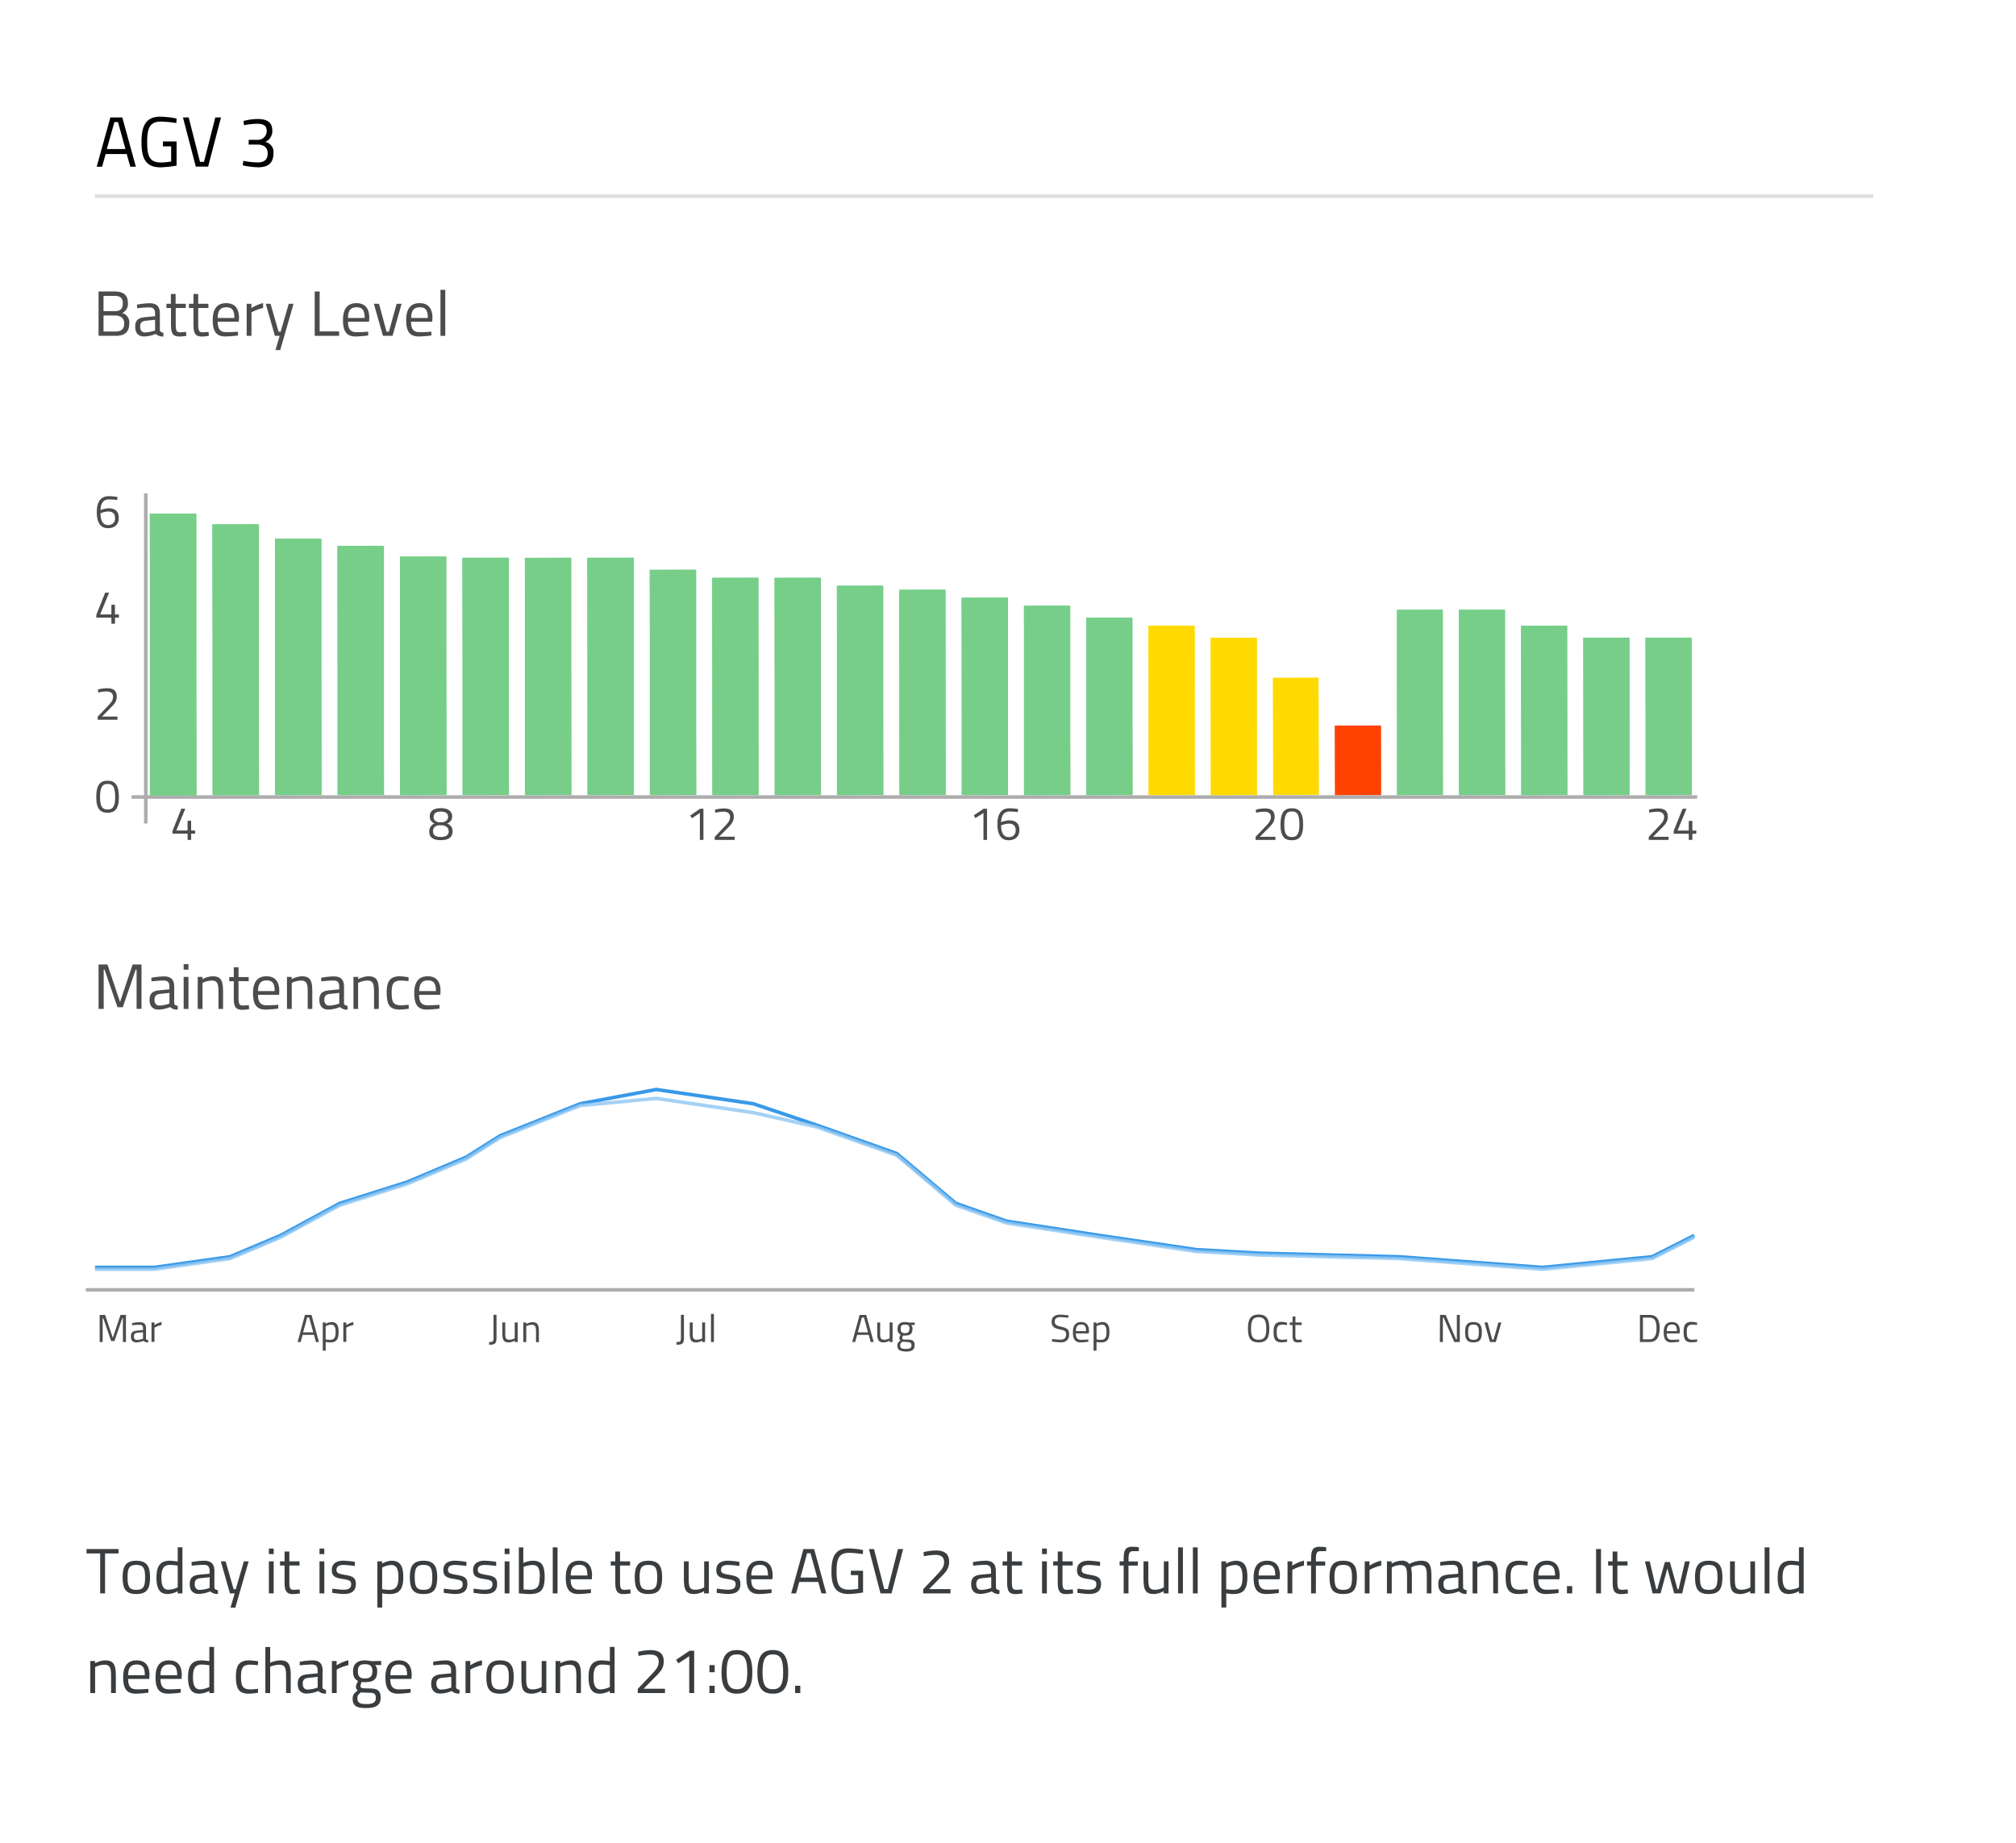 <svg xmlns="http://www.w3.org/2000/svg" xmlns:xlink="http://www.w3.org/1999/xlink" viewBox="0 0 566.31 517.94"><defs><clipPath id="clip-path"><rect x="77.24" y="151.35" width="13.08" height="72.04" fill="#76ce89"/></clipPath><clipPath id="clip-path-2"><rect x="94.79" y="153.36" width="13.08" height="70.03" fill="#76ce89"/></clipPath><clipPath id="clip-path-3"><rect x="112.35" y="156.37" width="13.07" height="67.02" fill="#76ce89"/></clipPath><clipPath id="clip-path-4"><rect x="129.9" y="156.7" width="13.07" height="66.68" fill="#76ce89"/></clipPath><clipPath id="clip-path-5"><rect x="147.45" y="156.72" width="13.06" height="66.67" fill="#76ce89"/></clipPath><clipPath id="clip-path-6"><rect x="164.99" y="156.7" width="13.06" height="66.68" fill="#76ce89"/></clipPath><clipPath id="clip-path-7"><rect x="182.52" y="160.08" width="13.06" height="63.3" fill="#76ce89"/></clipPath><clipPath id="clip-path-8"><rect x="200.06" y="162.33" width="13.04" height="61.06" fill="#76ce89"/></clipPath><clipPath id="clip-path-9"><rect x="217.58" y="162.33" width="13.04" height="61.06" fill="#76ce89"/></clipPath><clipPath id="clip-path-10"><rect x="235.1" y="164.56" width="13.04" height="58.82" fill="#76ce89"/></clipPath><clipPath id="clip-path-11"><rect x="252.61" y="165.7" width="13.04" height="57.69" fill="#76ce89"/></clipPath><clipPath id="clip-path-12"><rect x="270.13" y="167.93" width="13.03" height="55.45" fill="#76ce89"/></clipPath><clipPath id="clip-path-13"><rect x="287.64" y="170.19" width="13.02" height="53.2" fill="#76ce89"/></clipPath><clipPath id="clip-path-14"><rect x="305.13" y="173.55" width="13.01" height="49.84" fill="#76ce89"/></clipPath><clipPath id="clip-path-15"><rect x="322.62" y="175.79" width="13" height="47.59" fill="#ffda00"/></clipPath><clipPath id="clip-path-16"><rect x="340.1" y="179.17" width="12.99" height="44.22" fill="#ffda00"/></clipPath><clipPath id="clip-path-17"><rect x="357.56" y="190.39" width="12.95" height="33" fill="none"/></clipPath><clipPath id="clip-path-18"><rect x="409.8" y="171.31" width="13.01" height="52.07" fill="#76ce89"/></clipPath><clipPath id="clip-path-19"><rect x="427.28" y="175.8" width="13" height="47.58" fill="#76ce89"/></clipPath><clipPath id="clip-path-20"><rect x="444.76" y="179.16" width="13" height="44.23" fill="#76ce89"/></clipPath><clipPath id="clip-path-21"><rect x="462.23" y="179.16" width="13" height="44.23" fill="#76ce89"/></clipPath><clipPath id="clip-path-22"><rect x="374.99" y="203.86" width="12.95" height="19.53" fill="#ff4200"/></clipPath><clipPath id="clip-path-23"><rect x="392.41" y="171.31" width="12.91" height="52.07" fill="#76ce89"/></clipPath><clipPath id="clip-path-24"><rect x="59.67" y="147.32" width="13.09" height="76.11" fill="#76ce89"/></clipPath><clipPath id="clip-path-25"><rect x="42.09" y="144.31" width="13.1" height="79.18" fill="#76ce89"/></clipPath></defs><title>r_1_A_Screen</title><g id="Layer_2" data-name="Layer 2">

<g id="AGV3_Sel_Box"><rect width="566.31" height="517.94" fill="rgba(0,0,0,0)"/></g>

<g id="Layer_1-2" data-name="Layer 1"><path d="M28,369.46h1.53l2.16,6.43,2.16-6.43h1.53v7.61h-.85v-6.71h-.16l-2.21,6.43h-.94L29,370.36h-.16v6.71H28Z" fill="#4c4c4c"/><path d="M41,376.05c0,.32.28.44.63.48l0,.65a1.69,1.69,0,0,1-1.31-.44,5.62,5.62,0,0,1-2,.44c-1,0-1.55-.57-1.55-1.68s.55-1.52,1.68-1.63l1.73-.17v-.47c0-.77-.33-1-1-1s-2.08.14-2.08.14l0-.63a13.41,13.41,0,0,1,2.15-.24c1.25,0,1.78.57,1.78,1.77Zm-2.46-1.57c-.67.07-.93.39-.93,1s.27,1,.83,1a5.82,5.82,0,0,0,1.73-.34v-1.82Z" fill="#4c4c4c"/><path d="M42.57,371.57h.82v.75a6.14,6.14,0,0,1,2-.87v.84a7.78,7.78,0,0,0-2,.74v4h-.83Z" fill="#4c4c4c"/><path d="M85.66,369.46h1.85l2.09,7.61h-.84l-.55-2H85l-.55,2h-.84Zm-.52,4.89H88l-1.16-4.17H86.3Z" fill="#4c4c4c"/><path d="M90.66,371.57h.81v.4a3.74,3.74,0,0,1,1.65-.51c1.39,0,2,.85,2,2.79,0,2.16-.7,2.93-2.4,2.93a7.5,7.5,0,0,1-1.23-.12v2.45h-.82Zm.82,1.07v3.7a7.27,7.27,0,0,0,1.19.12c1.21,0,1.61-.62,1.61-2.21S93.8,372.2,93,372.2A3.59,3.59,0,0,0,91.48,372.64Z" fill="#4c4c4c"/><path d="M96.45,371.57h.82v.75a6.14,6.14,0,0,1,2-.87v.84a7.61,7.61,0,0,0-2,.74v4h-.83Z" fill="#4c4c4c"/><path d="M139.48,376c0,1.65-.64,1.83-2.09,1.83v-.76c1,0,1.24-.06,1.24-1.2v-6.44h.84Z" fill="#4c4c4c"/><path d="M145.42,371.57v5.5h-.83v-.38a3.7,3.7,0,0,1-1.62.49c-1.55,0-1.86-.72-1.86-2.74v-2.87h.82v2.86c0,1.52.13,2,1.16,2a3.35,3.35,0,0,0,1.5-.4v-4.47Z" fill="#4c4c4c"/><path d="M147,377.07v-5.5h.82V372a4.14,4.14,0,0,1,1.7-.5c1.52,0,1.86.75,1.86,2.71v2.9h-.81v-2.88c0-1.45-.17-2-1.19-2a3.82,3.82,0,0,0-1.55.4v4.47Z" fill="#4c4c4c"/><path d="M192.13,376c0,1.65-.64,1.83-2.09,1.83v-.76c1,0,1.24-.06,1.24-1.2v-6.44h.84Z" fill="#4c4c4c"/><path d="M198.07,371.57v5.5h-.83v-.38a3.71,3.71,0,0,1-1.63.49c-1.54,0-1.85-.72-1.85-2.74v-2.87h.82v2.86c0,1.52.13,2,1.16,2a3.35,3.35,0,0,0,1.5-.4v-4.47Z" fill="#4c4c4c"/><path d="M199.72,369.17h.82v7.9h-.82Z" fill="#4c4c4c"/><path d="M241.48,369.46h1.85l2.09,7.61h-.84l-.55-2h-3.26l-.55,2h-.83Zm-.52,4.89h2.88l-1.15-4.17h-.57Z" fill="#4c4c4c"/><path d="M250.73,371.57v5.5h-.83v-.38a3.7,3.7,0,0,1-1.62.49c-1.55,0-1.86-.72-1.86-2.74v-2.87h.82v2.86c0,1.52.13,2,1.16,2a3.35,3.35,0,0,0,1.5-.4v-4.47Z" fill="#4c4c4c"/><path d="M252.07,378c0-.63.3-.93.87-1.36a.89.89,0,0,1-.31-.76A3.56,3.56,0,0,1,253,375a1.6,1.6,0,0,1-.86-1.66c0-1.35.83-1.88,2.05-1.88a5.91,5.91,0,0,1,1.15.14l1.62,0v.7l-1,0a1.43,1.43,0,0,1,.36,1.1c0,1.43-.71,1.86-2.12,1.86a5.09,5.09,0,0,1-.54,0,3.22,3.22,0,0,0-.2.62c0,.44.09.51,1.33.51,1.57,0,2.13.31,2.13,1.62s-.89,1.75-2.45,1.75C252.7,379.66,252.07,379.27,252.07,378Zm1.43-1c-.46.34-.62.54-.62,1,0,.76.32,1,1.57,1s1.59-.29,1.59-1-.35-.92-1.35-.92C254.3,377,253.5,377,253.5,377Zm2-3.62c0-.87-.34-1.21-1.27-1.21s-1.23.34-1.23,1.21.37,1.2,1.23,1.2S255.46,374.21,255.46,373.34Z" fill="#4c4c4c"/><path d="M300.1,370.27s-1.53-.19-2.17-.19c-1.08,0-1.65.39-1.65,1.25s.53,1.15,1.86,1.45c1.52.34,2.19.71,2.19,2.05,0,1.68-.92,2.34-2.43,2.34a20.26,20.26,0,0,1-2.41-.24l.09-.71s1.49.2,2.27.2c1.08,0,1.63-.47,1.63-1.53,0-.86-.45-1.1-1.69-1.34-1.57-.34-2.37-.72-2.37-2.17s1-2,2.46-2a19,19,0,0,1,2.3.22Z" fill="#4c4c4c"/><path d="M305.71,376.36l0,.64a18.65,18.65,0,0,1-2.14.18c-1.64,0-2.18-1-2.18-2.83,0-2.09.9-2.89,2.3-2.89s2.21.77,2.21,2.57l-.05.63h-3.63c0,1.18.37,1.79,1.44,1.79C304.51,376.45,305.71,376.36,305.71,376.36Zm-.62-2.36c0-1.36-.41-1.85-1.38-1.85s-1.47.52-1.48,1.85Z" fill="#4c4c4c"/><path d="M307.2,371.57H308v.4a3.69,3.69,0,0,1,1.65-.51c1.39,0,2,.85,2,2.79,0,2.16-.7,2.93-2.4,2.93a7.37,7.37,0,0,1-1.23-.12v2.45h-.83Zm.83,1.07v3.7a7.14,7.14,0,0,0,1.19.12c1.21,0,1.6-.62,1.6-2.21s-.47-2.05-1.27-2.05A3.59,3.59,0,0,0,308,372.64Z" fill="#4c4c4c"/><path d="M350.56,373.3c0-2.51.65-3.95,3-3.95s3,1.42,3,3.95-.65,3.88-3,3.88S350.56,375.85,350.56,373.3Zm5.14,0c0-2.06-.4-3.2-2.14-3.2s-2.13,1.13-2.13,3.2.37,3.13,2.13,3.13S355.7,375.44,355.7,373.3Z" fill="#4c4c4c"/><path d="M361.54,371.63l0,.66s-.88-.09-1.29-.09c-1.27,0-1.61.55-1.61,2,0,1.63.25,2.22,1.62,2.22.42,0,1.3-.1,1.3-.1l0,.69a14.87,14.87,0,0,1-1.53.15c-1.75,0-2.27-.8-2.27-3,0-2,.65-2.76,2.29-2.76A12.4,12.4,0,0,1,361.54,371.63Z" fill="#4c4c4c"/><path d="M363.88,372.29v2.62c0,1.2.08,1.54.79,1.54.31,0,1-.06,1-.06l.06.68a9.78,9.78,0,0,1-1.13.12c-1.13,0-1.51-.43-1.51-2v-2.89h-.78v-.72h.78v-1.68h.81v1.68h1.75v.72Z" fill="#4c4c4c"/><path d="M404.51,369.46h1.58l2.92,6.86h.23v-6.86h.83v7.61h-1.55l-3-6.86h-.21v6.86h-.84Z" fill="#4c4c4c"/><path d="M416.27,374.25c0,2-.5,2.93-2.36,2.93s-2.35-.92-2.35-2.93.61-2.79,2.35-2.79S416.27,372.36,416.27,374.25Zm-.85,0c0-1.53-.33-2.08-1.51-2.08s-1.5.55-1.5,2.08.2,2.21,1.5,2.21S415.42,375.82,415.42,374.25Z" fill="#4c4c4c"/><path d="M417.87,371.57l1.29,4.79h.41l1.33-4.79h.84l-1.55,5.5h-1.65l-1.55-5.5Z" fill="#4c4c4c"/><path d="M460.67,377.07v-7.61h2.71c2.21,0,2.82,1.54,2.82,3.69s-.57,3.92-2.82,3.92Zm2.71-6.86h-1.87v6.11h1.87c1.59,0,1.95-1.52,1.95-3.17S465,370.21,463.38,370.21Z" fill="#4c4c4c"/><path d="M471.68,376.36l0,.64a18.93,18.93,0,0,1-2.15.18c-1.64,0-2.18-1-2.18-2.83,0-2.09.91-2.89,2.3-2.89s2.22.77,2.22,2.57l-.05.63h-3.63c0,1.18.36,1.79,1.44,1.79C470.48,376.45,471.68,376.36,471.68,376.36Zm-.62-2.36c0-1.36-.42-1.85-1.39-1.85s-1.46.52-1.47,1.85Z" fill="#4c4c4c"/><path d="M476.73,371.63l0,.66s-.88-.09-1.3-.09c-1.26,0-1.6.55-1.6,2,0,1.63.25,2.22,1.62,2.22.41,0,1.29-.1,1.29-.1l0,.69a15.21,15.21,0,0,1-1.53.15c-1.75,0-2.27-.8-2.27-3,0-2,.65-2.76,2.29-2.76A12.4,12.4,0,0,1,476.73,371.63Z" fill="#4c4c4c"/><line x1="475.94" y1="362.41" x2="24.11" y2="362.41" fill="none" stroke="#adadad" stroke-miterlimit="10"/><path d="M31,33h3.36l3.8,13.84H36.6l-1-3.56H29.68l-1,3.56H27.16ZM30,41.88h5.24l-2.1-7.58h-1Z"/><path d="M45.78,39.74H49.6v6.8a33.71,33.71,0,0,1-4.5.48c-4.24,0-5.36-2.6-5.36-7.08s1.16-7.16,5.32-7.16a25.77,25.77,0,0,1,4.54.52l-.06,1.28a31.73,31.73,0,0,0-4.3-.42c-3.2,0-3.9,1.86-3.9,5.78s.68,5.72,3.88,5.72a18.56,18.56,0,0,0,2.86-.28V41.12h-2.3Z"/><path d="M62.08,33,58.46,46.82H55L51.4,33H53l3.18,12.48H57.3L60.48,33Z"/><path d="M68.4,34a15.43,15.43,0,0,1,3.88-.56c3.12,0,4.22,1.1,4.22,3.44a3.3,3.3,0,0,1-2,3A2.87,2.87,0,0,1,76.82,43c0,2.66-1.3,4-4.28,4a21.78,21.78,0,0,1-4.34-.54l.14-1.26a23.88,23.88,0,0,0,4,.44c2,0,2.86-.86,2.86-2.56S74,40.68,72.52,40.62H69.86V39.3h2.66a2.48,2.48,0,0,0,2.4-2.4c0-1.5-.74-2.12-2.7-2.12a20.15,20.15,0,0,0-3.68.4Z"/><path d="M24.31,435.24h9v1.24h-3.8V447.7H28.14V436.48H24.31Z" fill="#3a3d3f"/><path d="M42.15,443.09c0,3.28-.81,4.79-3.86,4.79s-3.85-1.51-3.85-4.79c0-3.1,1-4.57,3.85-4.57S42.15,440,42.15,443.09Zm-1.39,0c0-2.5-.54-3.4-2.47-3.4s-2.46.9-2.46,3.4.34,3.62,2.46,3.62S40.76,445.65,40.76,443.09Z" fill="#3a3d3f"/><path d="M51.25,447.7H49.92v-.61a6.42,6.42,0,0,1-2.73.79c-1.77,0-3.24-.72-3.24-4.61,0-3.17,1-4.75,3.76-4.75a15.79,15.79,0,0,1,2.21.23v-4h1.33ZM49.92,446V439.9a16.07,16.07,0,0,0-2.14-.21c-1.89,0-2.45,1.24-2.45,3.58,0,2.92,1,3.4,2,3.4A6.54,6.54,0,0,0,49.92,446Z" fill="#3a3d3f"/><path d="M60.22,446c0,.52.47.72,1,.79l0,1.06a2.74,2.74,0,0,1-2.14-.72,9.2,9.2,0,0,1-3.24.72c-1.64,0-2.54-.94-2.54-2.75s.9-2.49,2.75-2.67l2.83-.27v-.77c0-1.27-.54-1.71-1.62-1.71-1.26,0-3.41.23-3.41.23l-.05-1a22.13,22.13,0,0,1,3.53-.39c2,0,2.9.93,2.9,2.9Zm-4-2.56c-1.09.11-1.53.63-1.53,1.62s.45,1.66,1.37,1.66a9.57,9.57,0,0,0,2.83-.56v-3Z" fill="#3a3d3f"/><path d="M63.38,438.7l2.25,7.83h.6l2.27-7.83h1.35l-3.75,13H64.75l1.17-4H64.59l-2.56-9Z" fill="#3a3d3f"/><path d="M75.53,435.1h1.35v1.56H75.53Zm0,3.6h1.35v9H75.53Z" fill="#3a3d3f"/><path d="M81.28,439.87v4.3c0,2,.12,2.52,1.29,2.52.51,0,1.6-.11,1.6-.11l.09,1.12a15.44,15.44,0,0,1-1.83.2c-1.86,0-2.49-.7-2.49-3.3v-4.73H78.66V438.7h1.28v-2.76h1.34v2.76h2.86v1.17Z" fill="#3a3d3f"/><path d="M89.75,435.1H91.1v1.56H89.75Zm0,3.6H91.1v9H89.75Z" fill="#3a3d3f"/><path d="M99.67,440a29.33,29.33,0,0,0-3.15-.29c-1.11,0-2,.31-2,1.37,0,.85.43,1.08,2.34,1.41,2.25.37,3.1.82,3.1,2.57,0,2.11-1.34,2.81-3.5,2.81a25.4,25.4,0,0,1-3.16-.34l.07-1.17s2,.3,3,.3c1.48,0,2.27-.32,2.27-1.54,0-.94-.47-1.18-2.43-1.48s-3-.7-3-2.5c0-2,1.6-2.63,3.24-2.63a23.19,23.19,0,0,1,3.26.34Z" fill="#3a3d3f"/><path d="M106,438.7h1.33v.64a6.17,6.17,0,0,1,2.7-.82c2.27,0,3.26,1.38,3.26,4.57,0,3.53-1.15,4.79-3.93,4.79a11,11,0,0,1-2-.2v4H106Zm1.35,1.74v6.07a12.78,12.78,0,0,0,1.94.2c2,0,2.63-1,2.63-3.62s-.77-3.37-2.09-3.37A5.86,5.86,0,0,0,107.38,440.44Z" fill="#3a3d3f"/><path d="M122.82,443.09c0,3.28-.81,4.79-3.85,4.79s-3.85-1.51-3.85-4.79c0-3.1,1-4.57,3.85-4.57S122.82,440,122.82,443.09Zm-1.38,0c0-2.5-.54-3.4-2.47-3.4s-2.47.9-2.47,3.4.34,3.62,2.47,3.62S121.44,445.65,121.44,443.09Z" fill="#3a3d3f"/><path d="M131,440a29.33,29.33,0,0,0-3.15-.29c-1.11,0-2,.31-2,1.37,0,.85.43,1.08,2.34,1.41,2.25.37,3.1.82,3.1,2.57,0,2.11-1.33,2.81-3.49,2.81a25.4,25.4,0,0,1-3.17-.34l.07-1.17s2,.3,3,.3c1.48,0,2.27-.32,2.27-1.54,0-.94-.47-1.18-2.43-1.48s-3-.7-3-2.5c0-2,1.6-2.63,3.24-2.63a23.19,23.19,0,0,1,3.26.34Z" fill="#3a3d3f"/><path d="M139.36,440a29,29,0,0,0-3.15-.29c-1.11,0-2,.31-2,1.37,0,.85.43,1.08,2.34,1.41,2.25.37,3.1.82,3.1,2.57,0,2.11-1.33,2.81-3.49,2.81a25.4,25.4,0,0,1-3.17-.34l.07-1.17s2.05.3,3,.3c1.48,0,2.27-.32,2.27-1.54,0-.94-.47-1.18-2.43-1.48s-3-.7-3-2.5c0-2,1.6-2.63,3.24-2.63a23.19,23.19,0,0,1,3.26.34Z" fill="#3a3d3f"/><path d="M141.76,435.1h1.35v1.56h-1.35Zm0,3.6h1.35v9h-1.35Z" fill="#3a3d3f"/><path d="M153,443.05c0,3.59-1,4.83-4.25,4.83-1.08,0-3-.2-3-.2V434.77H147v4.38a7.44,7.44,0,0,1,2.65-.63C152.13,438.52,153,439.81,153,443.05Zm-1.36,0c0-2.32-.47-3.33-2.06-3.33a7.45,7.45,0,0,0-2.5.53v6.33s1.17.09,1.66.09C151.15,446.67,151.59,445.57,151.59,443.05Z" fill="#3a3d3f"/><path d="M155.27,434.77h1.35V447.7h-1.35Z" fill="#3a3d3f"/><path d="M166,446.53l0,1.06a31.12,31.12,0,0,1-3.51.29c-2.68,0-3.56-1.57-3.56-4.63,0-3.42,1.47-4.73,3.76-4.73s3.62,1.26,3.62,4.21l-.07,1H160.3c0,1.92.59,2.93,2.35,2.93C164,446.69,166,446.53,166,446.53Zm-1-3.85c0-2.24-.68-3-2.27-3s-2.39.85-2.41,3Z" fill="#3a3d3f"/><path d="M174.17,439.87v4.3c0,2,.13,2.52,1.3,2.52.5,0,1.6-.11,1.6-.11l.09,1.12a15.44,15.44,0,0,1-1.83.2c-1.86,0-2.49-.7-2.49-3.3v-4.73h-1.28V438.7h1.28v-2.76h1.33v2.76H177v1.17Z" fill="#3a3d3f"/><path d="M186,443.09c0,3.28-.81,4.79-3.85,4.79s-3.85-1.51-3.85-4.79c0-3.1,1-4.57,3.85-4.57S186,440,186,443.09Zm-1.38,0c0-2.5-.54-3.4-2.47-3.4s-2.47.9-2.47,3.4.34,3.62,2.47,3.62S184.62,445.65,184.62,443.09Z" fill="#3a3d3f"/><path d="M199.12,438.7v9h-1.35v-.63a6.07,6.07,0,0,1-2.66.81c-2.52,0-3-1.17-3-4.48v-4.7h1.35v4.68c0,2.48.21,3.29,1.89,3.29a5.46,5.46,0,0,0,2.46-.66V438.7Z" fill="#3a3d3f"/><path d="M207.69,440a29.33,29.33,0,0,0-3.15-.29c-1.12,0-2,.31-2,1.37,0,.85.43,1.08,2.34,1.41,2.25.37,3.1.82,3.1,2.57,0,2.11-1.34,2.81-3.5,2.81a25.65,25.65,0,0,1-3.17-.34l.07-1.17s2.06.3,3,.3c1.47,0,2.26-.32,2.26-1.54,0-.94-.46-1.18-2.43-1.48s-3-.7-3-2.5c0-2,1.6-2.63,3.24-2.63a23.19,23.19,0,0,1,3.26.34Z" fill="#3a3d3f"/><path d="M216.73,446.53l0,1.06a31.12,31.12,0,0,1-3.51.29c-2.68,0-3.56-1.57-3.56-4.63,0-3.42,1.47-4.73,3.76-4.73s3.62,1.26,3.62,4.21l-.07,1h-5.94c0,1.92.59,2.93,2.35,2.93C214.76,446.69,216.73,446.53,216.73,446.53Zm-1-3.85c0-2.24-.68-3-2.27-3s-2.39.85-2.41,3Z" fill="#3a3d3f"/><path d="M225.69,435.24h3l3.43,12.46h-1.37l-.9-3.21h-5.33l-.9,3.21h-1.37Zm-.85,8h4.72l-1.89-6.82h-.94Z" fill="#3a3d3f"/><path d="M239,441.33h3.44v6.12a31,31,0,0,1-4.05.43c-3.82,0-4.83-2.34-4.83-6.37s1-6.45,4.79-6.45a23.17,23.17,0,0,1,4.09.47l-.06,1.15a28.37,28.37,0,0,0-3.87-.38c-2.88,0-3.51,1.68-3.51,5.21s.61,5.14,3.49,5.14a16.86,16.86,0,0,0,2.58-.25v-3.83H239Z" fill="#3a3d3f"/><path d="M253.7,435.24l-3.26,12.46h-3.1l-3.26-12.46h1.44l2.87,11.23h1l2.86-11.23Z" fill="#3a3d3f"/><path d="M259.33,447.7v-1.17l3.48-3.66c1.47-1.53,2.39-2.5,2.39-3.9,0-1.59-.88-2.09-2.59-2.09a17.47,17.47,0,0,0-3.08.39l-.11-1.15a14.58,14.58,0,0,1,3.44-.48c2.5,0,3.76.95,3.76,3.18,0,1.79-.81,2.83-2.48,4.45L261,446.49h6v1.21Z" fill="#3a3d3f"/><path d="M279.78,446c0,.52.47.72,1,.79l-.05,1.06a2.75,2.75,0,0,1-2.14-.72,9.2,9.2,0,0,1-3.24.72c-1.64,0-2.54-.94-2.54-2.75s.9-2.49,2.75-2.67l2.83-.27v-.77c0-1.27-.54-1.71-1.62-1.71-1.26,0-3.4.23-3.4.23l-.06-1a22.13,22.13,0,0,1,3.53-.39c2,0,2.9.93,2.9,2.9Zm-4-2.56c-1.09.11-1.53.63-1.53,1.62s.45,1.66,1.37,1.66a9.48,9.48,0,0,0,2.83-.56v-3Z" fill="#3a3d3f"/><path d="M284.24,439.87v4.3c0,2,.13,2.52,1.3,2.52.5,0,1.6-.11,1.6-.11l.09,1.12a15.43,15.43,0,0,1-1.84.2c-1.85,0-2.48-.7-2.48-3.3v-4.73h-1.28V438.7h1.28v-2.76h1.33v2.76h2.87v1.17Z" fill="#3a3d3f"/><path d="M292.72,435.1h1.35v1.56h-1.35Zm0,3.6h1.35v9h-1.35Z" fill="#3a3d3f"/><path d="M298.46,439.87v4.3c0,2,.13,2.52,1.3,2.52.5,0,1.6-.11,1.6-.11l.09,1.12a15.44,15.44,0,0,1-1.83.2c-1.86,0-2.49-.7-2.49-3.3v-4.73h-1.28V438.7h1.28v-2.76h1.33v2.76h2.87v1.17Z" fill="#3a3d3f"/><path d="M309,440a29.33,29.33,0,0,0-3.15-.29c-1.12,0-2,.31-2,1.37,0,.85.44,1.08,2.35,1.41,2.25.37,3.09.82,3.09,2.57,0,2.11-1.33,2.81-3.49,2.81a25.65,25.65,0,0,1-3.17-.34l.07-1.17s2.05.3,3,.3c1.48,0,2.27-.32,2.27-1.54,0-.94-.47-1.18-2.43-1.48s-3-.7-3-2.5c0-2,1.61-2.63,3.25-2.63a23,23,0,0,1,3.25.34Z" fill="#3a3d3f"/><path d="M317,447.7h-1.35v-7.83h-1.14V438.7h1.14v-.81c0-2.6.67-3.3,2.43-3.3.61,0,1.82.13,1.82.13l0,1.11s-1,0-1.55,0c-1,0-1.33.43-1.33,2.1v.8h2.61v1.17H317Z" fill="#3a3d3f"/><path d="M328.24,438.7v9h-1.35v-.63a6.08,6.08,0,0,1-2.67.81c-2.52,0-3-1.17-3-4.48v-4.7h1.35v4.68c0,2.48.21,3.29,1.89,3.29a5.53,5.53,0,0,0,2.47-.66V438.7Z" fill="#3a3d3f"/><path d="M330.93,434.77h1.36V447.7h-1.36Z" fill="#3a3d3f"/><path d="M335.09,434.77h1.35V447.7h-1.35Z" fill="#3a3d3f"/><path d="M343.1,438.7h1.34v.64a6.12,6.12,0,0,1,2.7-.82c2.27,0,3.26,1.38,3.26,4.57,0,3.53-1.16,4.79-3.93,4.79a11,11,0,0,1-2-.2v4H343.1Zm1.35,1.74v6.07a13,13,0,0,0,1.95.2c2,0,2.63-1,2.63-3.62s-.78-3.37-2.09-3.37A5.87,5.87,0,0,0,344.45,440.44Z" fill="#3a3d3f"/><path d="M359.23,446.53l0,1.06a31.12,31.12,0,0,1-3.51.29c-2.68,0-3.57-1.57-3.57-4.63,0-3.42,1.48-4.73,3.77-4.73s3.62,1.26,3.62,4.21l-.08,1h-5.94c0,1.92.6,2.93,2.36,2.93C357.27,446.69,359.23,446.53,359.23,446.53Zm-1-3.85c0-2.24-.68-3-2.26-3s-2.4.85-2.42,3Z" fill="#3a3d3f"/><path d="M361.68,438.7H363v1.22a10.17,10.17,0,0,1,3.3-1.42v1.37a13,13,0,0,0-3.28,1.22v6.61h-1.35Z" fill="#3a3d3f"/><path d="M369.64,447.7h-1.35v-7.83h-1.14V438.7h1.14v-.81c0-2.6.66-3.3,2.43-3.3.61,0,1.81.13,1.81.13v1.11s-1,0-1.55,0c-1,0-1.33.43-1.33,2.1v.8h2.61v1.17h-2.61Z" fill="#3a3d3f"/><path d="M381.17,443.09c0,3.28-.81,4.79-3.85,4.79s-3.85-1.51-3.85-4.79c0-3.1,1-4.57,3.85-4.57S381.17,440,381.17,443.09Zm-1.38,0c0-2.5-.54-3.4-2.47-3.4s-2.46.9-2.46,3.4.34,3.62,2.46,3.62S379.79,445.65,379.79,443.09Z" fill="#3a3d3f"/><path d="M383.37,438.7h1.33v1.22a10.17,10.17,0,0,1,3.3-1.42v1.37a13,13,0,0,0-3.28,1.22v6.61h-1.35Z" fill="#3a3d3f"/><path d="M389.6,447.7v-9h1.33v.63a6,6,0,0,1,2.63-.81,2.56,2.56,0,0,1,2.34.91,7.52,7.52,0,0,1,3.2-.91c2.45,0,3,1.17,3,4.43v4.75H400.8V443c0-2.37-.27-3.26-1.89-3.26a5.89,5.89,0,0,0-2.54.67,10.34,10.34,0,0,1,.23,2.63v4.68h-1.35v-4.65c0-2.48-.25-3.33-1.89-3.33a5.34,5.34,0,0,0-2.41.67v7.31Z" fill="#3a3d3f"/><path d="M411,446c0,.52.47.72,1,.79l-.05,1.06a2.75,2.75,0,0,1-2.14-.72,9.2,9.2,0,0,1-3.24.72c-1.64,0-2.54-.94-2.54-2.75s.9-2.49,2.75-2.67l2.83-.27v-.77c0-1.27-.54-1.71-1.62-1.71-1.26,0-3.4.23-3.4.23l-.06-1a22.13,22.13,0,0,1,3.53-.39c2,0,2.9.93,2.9,2.9Zm-4-2.56c-1.09.11-1.53.63-1.53,1.62s.45,1.66,1.37,1.66a9.48,9.48,0,0,0,2.83-.56v-3Z" fill="#3a3d3f"/><path d="M413.66,447.7v-9H415v.63a6.86,6.86,0,0,1,2.8-.81c2.48,0,3,1.22,3,4.43v4.75h-1.34V443c0-2.37-.26-3.26-1.94-3.26a6.12,6.12,0,0,0-2.54.67v7.31Z" fill="#3a3d3f"/><path d="M429.14,438.79l-.05,1.09s-1.44-.16-2.13-.16c-2.07,0-2.62.9-2.62,3.32,0,2.66.41,3.63,2.64,3.63.69,0,2.13-.16,2.13-.16l.05,1.12a24,24,0,0,1-2.5.25c-2.86,0-3.71-1.32-3.71-4.84,0-3.26,1.06-4.52,3.74-4.52A20.89,20.89,0,0,1,429.14,438.79Z" fill="#3a3d3f"/><path d="M437.82,446.53l0,1.06a31.4,31.4,0,0,1-3.52.29c-2.68,0-3.56-1.57-3.56-4.63,0-3.42,1.48-4.73,3.76-4.73s3.62,1.26,3.62,4.21l-.07,1h-5.94c0,1.92.59,2.93,2.36,2.93C435.86,446.69,437.82,446.53,437.82,446.53Zm-1-3.85c0-2.24-.68-3-2.27-3s-2.39.85-2.41,3Z" fill="#3a3d3f"/><path d="M440.17,445.65h1.48v2.05h-1.48Z" fill="#3a3d3f"/><path d="M448.35,435.24h1.38V447.7h-1.38Z" fill="#3a3d3f"/><path d="M454.34,439.87v4.3c0,2,.13,2.52,1.3,2.52.5,0,1.6-.11,1.6-.11l.09,1.12a15.71,15.71,0,0,1-1.84.2c-1.85,0-2.48-.7-2.48-3.3v-4.73h-1.28V438.7H453v-2.76h1.33v2.76h2.86v1.17Z" fill="#3a3d3f"/><path d="M463.43,438.7l1.82,7.83h.29l2.14-7.65h1.4l2.15,7.65h.3l1.8-7.83h1.35l-2.14,9h-2.25l-1.91-7-1.91,7h-2.25l-2.14-9Z" fill="#3a3d3f"/><path d="M483.84,443.09c0,3.28-.81,4.79-3.85,4.79s-3.85-1.51-3.85-4.79c0-3.1,1-4.57,3.85-4.57S483.84,440,483.84,443.09Zm-1.38,0c0-2.5-.54-3.4-2.47-3.4s-2.46.9-2.46,3.4.34,3.62,2.46,3.62S482.46,445.65,482.46,443.09Z" fill="#3a3d3f"/><path d="M493,438.7v9h-1.35v-.63a6.08,6.08,0,0,1-2.67.81c-2.52,0-3-1.17-3-4.48v-4.7h1.35v4.68c0,2.48.21,3.29,1.89,3.29a5.53,5.53,0,0,0,2.47-.66V438.7Z" fill="#3a3d3f"/><path d="M495.7,434.77h1.35V447.7H495.7Z" fill="#3a3d3f"/><path d="M506.67,447.7h-1.33v-.61a6.49,6.49,0,0,1-2.74.79c-1.77,0-3.24-.72-3.24-4.61,0-3.17,1-4.75,3.76-4.75a15.79,15.79,0,0,1,2.22.23v-4h1.33ZM505.34,446V439.9a16.26,16.26,0,0,0-2.15-.21c-1.89,0-2.45,1.24-2.45,3.58,0,2.92,1,3.4,2,3.4A6.62,6.62,0,0,0,505.34,446Z" fill="#3a3d3f"/><path d="M25.37,475.7v-9H26.7v.63a6.85,6.85,0,0,1,2.79-.81c2.49,0,3.05,1.22,3.05,4.43v4.75H31.2V471c0-2.37-.27-3.26-1.94-3.26a6.12,6.12,0,0,0-2.54.67v7.31Z" fill="#3a3d3f"/><path d="M41.68,474.53l0,1.06a31.4,31.4,0,0,1-3.52.29c-2.68,0-3.56-1.57-3.56-4.63,0-3.42,1.48-4.73,3.76-4.73S42,467.78,42,470.73l-.07,1H36c0,1.92.59,2.93,2.36,2.93C39.72,474.69,41.68,474.53,41.68,474.53Zm-1-3.85c0-2.24-.68-3-2.27-3s-2.39.85-2.41,3Z" fill="#3a3d3f"/><path d="M50.77,474.53l0,1.06a31.4,31.4,0,0,1-3.52.29c-2.68,0-3.56-1.57-3.56-4.63,0-3.42,1.48-4.73,3.76-4.73s3.62,1.26,3.62,4.21l-.07,1H45.1c0,1.92.59,2.93,2.36,2.93C48.81,474.69,50.77,474.53,50.77,474.53Zm-1-3.85c0-2.24-.68-3-2.27-3s-2.39.85-2.41,3Z" fill="#3a3d3f"/><path d="M60.13,475.7H58.8v-.61a6.49,6.49,0,0,1-2.74.79c-1.76,0-3.24-.72-3.24-4.61,0-3.17,1-4.75,3.76-4.75a15.79,15.79,0,0,1,2.22.23v-4h1.33ZM58.8,474V467.9a16.26,16.26,0,0,0-2.15-.21c-1.89,0-2.44,1.24-2.44,3.58,0,2.92.95,3.4,2,3.4A6.62,6.62,0,0,0,58.8,474Z" fill="#3a3d3f"/><path d="M72.51,466.79l-.05,1.09s-1.44-.16-2.13-.16c-2.07,0-2.63.9-2.63,3.32,0,2.66.42,3.63,2.65,3.63.69,0,2.13-.16,2.13-.16l0,1.12a24,24,0,0,1-2.5.25c-2.87,0-3.71-1.32-3.71-4.84,0-3.26,1.06-4.52,3.74-4.52A20.89,20.89,0,0,1,72.51,466.79Z" fill="#3a3d3f"/><path d="M74.54,475.7V462.77h1.35v4.43a7.65,7.65,0,0,1,2.78-.68c2.46,0,3,1.22,3,4.43v4.75H80.36V471c0-2.37-.27-3.26-1.93-3.26a7.48,7.48,0,0,0-2.54.54v7.44Z" fill="#3a3d3f"/><path d="M90.57,474c0,.52.46.72,1,.79l0,1.06a2.76,2.76,0,0,1-2.15-.72,9.2,9.2,0,0,1-3.24.72c-1.64,0-2.54-.94-2.54-2.75s.9-2.49,2.76-2.67l2.83-.27v-.77c0-1.27-.54-1.71-1.62-1.71-1.27,0-3.41.23-3.41.23l0-1a22.13,22.13,0,0,1,3.53-.39c2,0,2.9.93,2.9,2.9Zm-4-2.56c-1.1.11-1.53.63-1.53,1.62s.45,1.66,1.37,1.66a9.57,9.57,0,0,0,2.83-.56v-3Z" fill="#3a3d3f"/><path d="M93.23,466.7h1.33v1.22a10.17,10.17,0,0,1,3.3-1.42v1.37a13,13,0,0,0-3.28,1.22v6.61H93.23Z" fill="#3a3d3f"/><path d="M99.06,477.21c0-1,.49-1.53,1.42-2.23a1.48,1.48,0,0,1-.5-1.24,5.75,5.75,0,0,1,.61-1.43c-.76-.34-1.42-1.06-1.42-2.71,0-2.22,1.37-3.08,3.36-3.08a9.6,9.6,0,0,1,1.88.23l2.66-.07v1.15l-1.71,0a2.38,2.38,0,0,1,.59,1.81c0,2.34-1.16,3-3.47,3-.18,0-.68,0-.88-.07a5.3,5.3,0,0,0-.33,1c0,.72.15.83,2.18.83,2.56,0,3.48.5,3.48,2.65s-1.46,2.86-4,2.86C100.09,479.93,99.06,479.3,99.06,477.21Zm2.34-1.69c-.76.56-1,.88-1,1.58,0,1.25.52,1.7,2.56,1.7,1.8,0,2.61-.49,2.61-1.68,0-1.37-.58-1.51-2.22-1.51C102.71,475.61,101.4,475.52,101.4,475.52Zm3.21-5.92c0-1.43-.56-2-2.08-2s-2,.55-2,2,.61,2,2,2S104.61,471,104.61,469.6Z" fill="#3a3d3f"/><path d="M115.35,474.53l0,1.06a31.38,31.38,0,0,1-3.51.29c-2.69,0-3.57-1.57-3.57-4.63,0-3.42,1.48-4.73,3.76-4.73s3.62,1.26,3.62,4.21l-.07,1h-5.94c0,1.92.59,2.93,2.36,2.93C113.39,474.69,115.35,474.53,115.35,474.53Zm-1-3.85c0-2.24-.68-3-2.27-3s-2.39.85-2.41,3Z" fill="#3a3d3f"/><path d="M128.11,474c0,.52.47.72,1,.79l-.06,1.06a2.75,2.75,0,0,1-2.14-.72,9.2,9.2,0,0,1-3.24.72c-1.64,0-2.54-.94-2.54-2.75s.9-2.49,2.76-2.67l2.82-.27v-.77c0-1.27-.54-1.71-1.62-1.71-1.26,0-3.4.23-3.4.23l0-1a22.1,22.1,0,0,1,3.52-.39c2,0,2.9.93,2.9,2.9Zm-4-2.56c-1.1.11-1.53.63-1.53,1.62s.45,1.66,1.37,1.66a9.47,9.47,0,0,0,2.82-.56v-3Z" fill="#3a3d3f"/><path d="M130.77,466.7h1.34v1.22a10.06,10.06,0,0,1,3.29-1.42v1.37a13.15,13.15,0,0,0-3.28,1.22v6.61h-1.35Z" fill="#3a3d3f"/><path d="M144.31,471.09c0,3.28-.81,4.79-3.85,4.79s-3.85-1.51-3.85-4.79c0-3.1,1-4.57,3.85-4.57S144.31,468,144.31,471.09Zm-1.38,0c0-2.5-.54-3.4-2.47-3.4s-2.47.9-2.47,3.4.34,3.62,2.47,3.62S142.93,473.65,142.93,471.09Z" fill="#3a3d3f"/><path d="M153.47,466.7v9h-1.35v-.63a6.07,6.07,0,0,1-2.66.81c-2.52,0-3-1.17-3-4.48v-4.7h1.35v4.68c0,2.48.21,3.29,1.89,3.29a5.46,5.46,0,0,0,2.46-.66V466.7Z" fill="#3a3d3f"/><path d="M156.06,475.7v-9h1.34v.63a6.79,6.79,0,0,1,2.79-.81c2.48,0,3,1.22,3,4.43v4.75H161.9V471c0-2.37-.27-3.26-2-3.26a6.18,6.18,0,0,0-2.54.67v7.31Z" fill="#3a3d3f"/><path d="M172.64,475.7h-1.33v-.61a6.48,6.48,0,0,1-2.73.79c-1.77,0-3.25-.72-3.25-4.61,0-3.17,1-4.75,3.77-4.75a15.79,15.79,0,0,1,2.21.23v-4h1.33ZM171.31,474V467.9a16.07,16.07,0,0,0-2.14-.21c-1.89,0-2.45,1.24-2.45,3.58,0,2.92.95,3.4,2,3.4A6.54,6.54,0,0,0,171.31,474Z" fill="#3a3d3f"/><path d="M179.16,475.7v-1.17l3.47-3.66c1.48-1.53,2.4-2.5,2.4-3.9,0-1.59-.89-2.09-2.6-2.09a17.46,17.46,0,0,0-3.07.39l-.11-1.15a14.58,14.58,0,0,1,3.44-.48c2.5,0,3.76.95,3.76,3.18,0,1.79-.81,2.83-2.49,4.45l-3.16,3.22h6v1.21Z" fill="#3a3d3f"/><path d="M193.7,463.82H195V475.7h-1.39V465.36l-3.06,2-.63-1Z" fill="#3a3d3f"/><path d="M199.28,467.85h1.48v2h-1.48Zm0,5.8h1.48v2.05h-1.48Z" fill="#3a3d3f"/><path d="M211.34,469.94c0,4.55-1.6,5.94-4.32,5.94s-4.34-1.35-4.34-5.92c0-4.9,1.59-6.34,4.32-6.34S211.34,465,211.34,469.94Zm-7.22,0c0,3.72,1,4.69,2.9,4.69s2.9-1,2.9-4.71c0-4-.92-5.08-2.9-5.08S204.12,465.9,204.12,470Z" fill="#3a3d3f"/><path d="M221.42,469.94c0,4.55-1.6,5.94-4.32,5.94s-4.34-1.35-4.34-5.92c0-4.9,1.59-6.34,4.32-6.34S221.42,465,221.42,469.94Zm-7.22,0c0,3.72,1,4.69,2.9,4.69s2.9-1,2.9-4.71c0-4-.92-5.08-2.9-5.08S214.2,465.9,214.2,470Z" fill="#3a3d3f"/><path d="M223.35,473.65h1.47v2.05h-1.47Z" fill="#3a3d3f"/><line x1="26.65" y1="55.13" x2="526.24" y2="55.13" fill="none" stroke="#ddd" stroke-miterlimit="10"/><path d="M52.69,234.24H48.46v-.79l2.48-6.22h1.11l-2.52,6.12h3.16v-2.73h1v2.73h1.11v.89H53.7V236h-1Z" fill="#4c4c4c"/><path d="M33.4,224c0,3.34-1.18,4.36-3.17,4.36s-3.19-1-3.19-4.35c0-3.59,1.17-4.65,3.18-4.65S33.4,220.45,33.4,224Zm-5.3,0c0,2.74.75,3.45,2.13,3.45s2.13-.72,2.13-3.46c0-2.93-.68-3.73-2.13-3.73S28.1,221.08,28.1,224.05Z" fill="#4c4c4c"/><path d="M27.44,202.22v-.86L30,198.68c1.08-1.12,1.76-1.84,1.76-2.87s-.65-1.53-1.9-1.53a12.64,12.64,0,0,0-2.26.29l-.08-.85a10.69,10.69,0,0,1,2.52-.35c1.84,0,2.76.7,2.76,2.34,0,1.3-.59,2.07-1.82,3.26l-2.33,2.36H33v.89Z" fill="#4c4c4c"/><path d="M31.29,173.54H27.06v-.79l2.48-6.22h1.11l-2.52,6.11h3.16v-2.72h1v2.72h1.11v.9H32.3v1.71h-1Z" fill="#4c4c4c"/><path d="M32.9,140.48a20,20,0,0,0-2.3-.16c-1.52,0-2.35,1.08-2.35,3a7.6,7.6,0,0,1,2.18-.51c1.93,0,2.93.87,2.93,2.71s-1.11,2.88-3.05,2.88c-2.17,0-3.12-1.71-3.12-4.53,0-3.16,1.33-4.46,3.41-4.46a16,16,0,0,1,2.39.23Zm-4.67,3.75c0,1.86.57,3.28,2.08,3.28a1.79,1.79,0,0,0,2-2c0-1.22-.72-1.8-1.94-1.8A6.11,6.11,0,0,0,28.23,144.23Z" fill="#4c4c4c"/><path d="M127,229.37a1.94,1.94,0,0,1-1.46,2,2.2,2.2,0,0,1,1.59,2.2c0,1.91-1.48,2.49-3.29,2.49s-3.25-.54-3.25-2.35a2.32,2.32,0,0,1,1.5-2.34,2,2,0,0,1-1.36-2.05c0-1.5,1.21-2.25,3.11-2.25S127,227.83,127,229.37Zm-1,4.12c0-1-.67-1.35-1.54-1.6h-1.39c-.91.25-1.44.7-1.44,1.68,0,1.2.93,1.6,2.17,1.6S126.07,234.77,126.07,233.49Zm-4.22-4c0,.81.43,1.23,1.29,1.54h1.39c.9-.29,1.41-.72,1.41-1.52,0-1.05-.78-1.47-2.06-1.47S121.85,228.43,121.85,229.47Z" fill="#4c4c4c"/><path d="M196.65,227.24h.95V236h-1v-7.58l-2.24,1.48-.47-.77Z" fill="#4c4c4c"/><path d="M200.77,236v-.86l2.55-2.68c1.08-1.12,1.76-1.84,1.76-2.87s-.65-1.53-1.9-1.53a12.64,12.64,0,0,0-2.26.29l-.08-.85a10.69,10.69,0,0,1,2.52-.35c1.84,0,2.76.7,2.76,2.34,0,1.31-.59,2.07-1.82,3.26L202,235.08h4.38V236Z" fill="#4c4c4c"/><path d="M276.31,227.24h.95V236h-1v-7.58L274,229.86l-.46-.77Z" fill="#4c4c4c"/><path d="M285.89,228.17a20,20,0,0,0-2.3-.16c-1.52,0-2.35,1.08-2.35,3a7.23,7.23,0,0,1,2.18-.52c1.93,0,2.93.88,2.93,2.71s-1.1,2.88-3.05,2.88c-2.16,0-3.12-1.7-3.12-4.53,0-3.16,1.34-4.45,3.41-4.45a16.87,16.87,0,0,1,2.4.22Zm-4.66,3.75c0,1.86.57,3.28,2.07,3.28a1.79,1.79,0,0,0,2-2c0-1.21-.73-1.79-1.94-1.79A6.11,6.11,0,0,0,281.23,231.92Z" fill="#4c4c4c"/><path d="M352.7,236v-.86l2.55-2.68c1.09-1.12,1.76-1.84,1.76-2.87s-.65-1.53-1.9-1.53a12.64,12.64,0,0,0-2.26.29l-.08-.85a10.69,10.69,0,0,1,2.52-.35c1.84,0,2.76.7,2.76,2.34,0,1.31-.59,2.07-1.82,3.26l-2.33,2.37h4.38V236Z" fill="#4c4c4c"/><path d="M366.06,231.73c0,3.35-1.18,4.36-3.17,4.36s-3.19-1-3.19-4.34c0-3.6,1.17-4.65,3.18-4.65S366.06,228.14,366.06,231.73Zm-5.3,0c0,2.73.75,3.45,2.13,3.45s2.13-.73,2.13-3.47c0-2.93-.68-3.72-2.13-3.72S360.76,228.77,360.76,231.75Z" fill="#4c4c4c"/><path d="M463.15,236v-.86l2.55-2.68c1.08-1.12,1.75-1.84,1.75-2.87s-.64-1.53-1.9-1.53a12.8,12.8,0,0,0-2.26.29l-.08-.85a10.83,10.83,0,0,1,2.53-.35c1.83,0,2.76.7,2.76,2.34,0,1.31-.6,2.07-1.82,3.26l-2.33,2.37h4.37V236Z" fill="#4c4c4c"/><path d="M474.39,234.26h-4.23v-.8l2.49-6.22h1.11l-2.53,6.12h3.16v-2.72h1v2.72h1.11v.9h-1.11V236h-1Z" fill="#4c4c4c"/><line x1="40.95" y1="138.61" x2="40.95" y2="231.38" fill="none" stroke="#adadad" stroke-miterlimit="10"/><line x1="476.77" y1="223.94" x2="36.94" y2="223.94" fill="none" stroke="#adadad" stroke-miterlimit="10"/><g style="isolation:isolate"><rect x="77.24" y="151.35" width="13.08" height="72.04" fill="#76ce89"/><g clip-path="url(#clip-path)"><rect x="77.35" y="151.38" width="12.84" height="71.98" transform="translate(-0.62 0.28) rotate(-0.19)" fill="#76ce89"/></g></g><g style="isolation:isolate"><rect x="94.79" y="153.36" width="13.08" height="70.03" fill="#76ce89"/><g clip-path="url(#clip-path-2)"><rect x="94.91" y="153.38" width="12.84" height="69.97" transform="translate(-0.63 0.34) rotate(-0.19)" fill="#76ce89"/></g></g><g style="isolation:isolate"><rect x="112.35" y="156.37" width="13.07" height="67.02" fill="#76ce89"/><g clip-path="url(#clip-path-3)"><rect x="112.46" y="156.39" width="12.84" height="66.97" transform="translate(-0.63 0.4) rotate(-0.19)" fill="#76ce89"/></g></g><g style="isolation:isolate"><rect x="129.9" y="156.7" width="13.07" height="66.68" fill="#76ce89"/><g clip-path="url(#clip-path-4)"><rect x="130.01" y="156.73" width="12.84" height="66.63" transform="translate(-0.63 0.45) rotate(-0.19)" fill="#76ce89"/></g></g><g style="isolation:isolate"><rect x="147.45" y="156.72" width="13.06" height="66.67" fill="#76ce89"/><g clip-path="url(#clip-path-5)"><rect x="147.55" y="156.74" width="12.84" height="66.62" transform="translate(-0.63 0.51) rotate(-0.19)" fill="#76ce89"/></g></g><g style="isolation:isolate"><rect x="164.99" y="156.7" width="13.06" height="66.68" fill="#76ce89"/><g clip-path="url(#clip-path-6)"><rect x="165.09" y="156.73" width="12.84" height="66.63" transform="translate(-0.63 0.57) rotate(-0.19)" fill="#76ce89"/></g></g><g style="isolation:isolate"><rect x="182.52" y="160.08" width="13.06" height="63.3" fill="#76ce89"/><g clip-path="url(#clip-path-7)"><rect x="182.63" y="160.11" width="12.84" height="63.25" transform="translate(-0.64 0.63) rotate(-0.19)" fill="#76ce89"/></g></g><g style="isolation:isolate"><rect x="200.06" y="162.33" width="13.04" height="61.06" fill="#76ce89"/><g clip-path="url(#clip-path-8)"><rect x="200.16" y="162.35" width="12.84" height="61.01" transform="translate(-0.64 0.69) rotate(-0.19)" fill="#76ce89"/></g></g><g style="isolation:isolate"><rect x="217.58" y="162.33" width="13.04" height="61.06" fill="#76ce89"/><g clip-path="url(#clip-path-9)"><rect x="217.68" y="162.35" width="12.84" height="61.01" transform="translate(-0.64 0.75) rotate(-0.19)" fill="#76ce89"/></g></g><g style="isolation:isolate"><rect x="235.1" y="164.56" width="13.04" height="58.82" fill="#76ce89"/><g clip-path="url(#clip-path-10)"><rect x="235.19" y="164.59" width="12.84" height="58.77" transform="translate(-0.65 0.81) rotate(-0.19)" fill="#76ce89"/></g></g><g style="isolation:isolate"><rect x="252.61" y="165.7" width="13.04" height="57.69" fill="#76ce89"/><g clip-path="url(#clip-path-11)"><rect x="252.71" y="165.72" width="12.84" height="57.64" transform="translate(-0.64 0.86) rotate(-0.19)" fill="#76ce89"/></g></g><g style="isolation:isolate"><rect x="270.13" y="167.93" width="13.03" height="55.45" fill="#76ce89"/><g clip-path="url(#clip-path-12)"><rect x="270.22" y="167.96" width="12.84" height="55.4" transform="translate(-0.65 0.92) rotate(-0.19)" fill="#76ce89"/></g></g><g style="isolation:isolate"><rect x="287.64" y="170.19" width="13.02" height="53.2" fill="#76ce89"/><g clip-path="url(#clip-path-13)"><rect x="287.73" y="170.21" width="12.84" height="53.15" transform="translate(-0.65 0.98) rotate(-0.19)" fill="#76ce89"/></g></g><g style="isolation:isolate"><rect x="305.13" y="173.55" width="13.01" height="49.84" fill="#76ce89"/><g clip-path="url(#clip-path-14)"><rect x="305.21" y="173.57" width="12.84" height="49.79" transform="translate(-0.66 1.04) rotate(-0.19)" fill="#76ce89"/></g></g><rect x="322.62" y="175.79" width="13" height="47.59" fill="#ffda00"/><g clip-path="url(#clip-path-15)"><rect x="322.7" y="175.82" width="12.84" height="47.54" transform="translate(-0.66 1.1) rotate(-0.19)" fill="#ffda00"/></g><rect x="340.1" y="179.17" width="12.99" height="44.22" fill="#ffda00"/><g clip-path="url(#clip-path-16)"><rect x="340.17" y="179.2" width="12.84" height="44.16" transform="translate(-0.67 1.16) rotate(-0.19)" fill="#ffda00"/></g><g style="isolation:isolate"><g clip-path="url(#clip-path-17)"><rect x="357.61" y="190.41" width="12.84" height="32.94" transform="translate(-0.69 1.21) rotate(-0.19)" fill="#ffda00"/></g></g><g style="isolation:isolate"><rect x="409.8" y="171.31" width="13.01" height="52.07" fill="#76ce89"/><g clip-path="url(#clip-path-18)"><rect x="409.88" y="171.34" width="12.84" height="52.02" transform="translate(-0.65 1.39) rotate(-0.19)" fill="#76ce89"/></g></g><g style="isolation:isolate"><rect x="427.28" y="175.8" width="13" height="47.58" fill="#76ce89"/><g clip-path="url(#clip-path-19)"><rect x="427.36" y="175.82" width="12.84" height="47.54" transform="translate(-0.66 1.45) rotate(-0.19)" fill="#76ce89"/></g></g><g style="isolation:isolate"><rect x="444.76" y="179.16" width="13" height="44.23" fill="#76ce89"/><g clip-path="url(#clip-path-20)"><rect x="444.83" y="179.19" width="12.84" height="44.17" transform="translate(-0.67 1.5) rotate(-0.19)" fill="#76ce89"/></g></g><g style="isolation:isolate"><rect x="462.23" y="179.16" width="13" height="44.23" fill="#76ce89"/><g clip-path="url(#clip-path-21)"><rect x="462.31" y="179.19" width="12.84" height="44.17" transform="translate(-0.67 1.56) rotate(-0.19)" fill="#76ce89"/></g></g><rect x="374.99" y="203.86" width="12.95" height="19.53" fill="#ff4200"/><g clip-path="url(#clip-path-22)"><polygon points="375.09 223.38 374.98 203.89 387.83 203.86 387.93 223.35 375.09 223.38" fill="#ff4200"/></g><rect x="392.41" y="171.31" width="12.91" height="52.07" fill="#76ce89"/><g clip-path="url(#clip-path-23)"><polygon points="392.48 223.38 392.41 171.44 405.26 171.3 405.32 223.25 392.48 223.38" fill="#76ce89"/></g><g style="isolation:isolate"><rect x="59.67" y="147.32" width="13.09" height="76.11" fill="#76ce89"/><g clip-path="url(#clip-path-24)"><rect x="59.79" y="147.34" width="12.84" height="76.07" transform="translate(-0.62 0.22) rotate(-0.19)" fill="#76ce89"/></g></g><g style="isolation:isolate"><rect x="42.09" y="144.31" width="13.1" height="79.18" fill="#76ce89"/><g clip-path="url(#clip-path-25)"><rect x="42.22" y="144.33" width="12.84" height="79.13" transform="translate(-0.61 0.16) rotate(-0.19)" fill="#76ce89"/></g></g><path d="M27.69,271h2.5l3.53,10.53L37.25,271h2.5v12.46H38.37v-11h-.26L34.49,283H33l-3.62-10.53h-.25v11H27.69Z" fill="#4c4c4c"/><path d="M48.93,281.82c0,.52.47.72,1,.79l0,1.06a2.75,2.75,0,0,1-2.14-.72,9.2,9.2,0,0,1-3.24.72c-1.64,0-2.54-.94-2.54-2.75s.9-2.49,2.75-2.67l2.83-.27v-.77c0-1.26-.54-1.71-1.62-1.71-1.26,0-3.4.23-3.4.23l-.06-1a22.13,22.13,0,0,1,3.53-.39c2,0,2.9.93,2.9,2.9Zm-4-2.56c-1.09.11-1.53.63-1.53,1.62s.45,1.66,1.37,1.66a9.48,9.48,0,0,0,2.83-.56v-3Z" fill="#4c4c4c"/><path d="M51.59,270.89h1.35v1.56H51.59Zm0,3.6h1.35v9H51.59Z" fill="#4c4c4c"/><path d="M55.54,283.49v-9h1.33v.63a6.85,6.85,0,0,1,2.79-.81c2.48,0,3,1.22,3,4.43v4.75H61.37v-4.72c0-2.37-.27-3.26-1.95-3.26a6.18,6.18,0,0,0-2.54.67v7.31Z" fill="#4c4c4c"/><path d="M67,275.66V280c0,2,.13,2.52,1.3,2.52.5,0,1.6-.11,1.6-.11l.09,1.12a15.71,15.71,0,0,1-1.84.2c-1.85,0-2.48-.7-2.48-3.3v-4.73H64.39v-1.17h1.28v-2.76H67v2.76h2.86v1.17Z" fill="#4c4c4c"/><path d="M78.16,282.32l0,1.06a31.12,31.12,0,0,1-3.51.29c-2.69,0-3.57-1.57-3.57-4.63,0-3.42,1.48-4.73,3.76-4.73s3.62,1.26,3.62,4.21l-.07,1H72.49c0,1.92.59,2.93,2.36,2.93C76.2,282.48,78.16,282.32,78.16,282.32Zm-1-3.85c0-2.24-.68-3-2.27-3s-2.39.85-2.41,3Z" fill="#4c4c4c"/><path d="M80.61,283.49v-9h1.33v.63a6.85,6.85,0,0,1,2.79-.81c2.49,0,3,1.22,3,4.43v4.75H86.44v-4.72c0-2.37-.27-3.26-1.94-3.26a6.12,6.12,0,0,0-2.54.67v7.31Z" fill="#4c4c4c"/><path d="M96.63,281.82c0,.52.47.72,1,.79l0,1.06a2.75,2.75,0,0,1-2.14-.72,9.2,9.2,0,0,1-3.24.72c-1.64,0-2.54-.94-2.54-2.75s.9-2.49,2.75-2.67l2.83-.27v-.77c0-1.26-.54-1.71-1.62-1.71-1.26,0-3.4.23-3.4.23l-.06-1a22.13,22.13,0,0,1,3.53-.39c2,0,2.9.93,2.9,2.9Zm-4-2.56c-1.09.11-1.53.63-1.53,1.62s.45,1.66,1.37,1.66a9.48,9.48,0,0,0,2.83-.56v-3Z" fill="#4c4c4c"/><path d="M99.29,283.49v-9h1.33v.63a6.85,6.85,0,0,1,2.79-.81c2.49,0,3,1.22,3,4.43v4.75h-1.34v-4.72c0-2.37-.26-3.26-1.94-3.26a6.12,6.12,0,0,0-2.54.67v7.31Z" fill="#4c4c4c"/><path d="M114.77,274.58l0,1.1s-1.44-.17-2.13-.17c-2.07,0-2.62.9-2.62,3.32,0,2.66.41,3.63,2.64,3.63.69,0,2.13-.16,2.13-.16l.05,1.12a24,24,0,0,1-2.5.25c-2.86,0-3.71-1.31-3.71-4.84,0-3.26,1.06-4.52,3.74-4.52A20.89,20.89,0,0,1,114.77,274.58Z" fill="#4c4c4c"/><path d="M123.45,282.32l0,1.06a31.4,31.4,0,0,1-3.52.29c-2.68,0-3.56-1.57-3.56-4.63,0-3.42,1.48-4.73,3.76-4.73s3.62,1.26,3.62,4.21l-.07,1h-5.94c0,1.92.59,2.93,2.36,2.93C121.49,282.48,123.45,282.32,123.45,282.32Zm-1-3.85c0-2.24-.68-3-2.27-3s-2.39.85-2.41,3Z" fill="#4c4c4c"/><path d="M32.21,81.9c2.43,0,3.71,1,3.71,3.17a2.74,2.74,0,0,1-1.61,2.87,2.73,2.73,0,0,1,2,2.93c0,2.63-1.51,3.49-3.85,3.49H27.69V81.9Zm-3.13,1.23v4.3h3.2c1.57,0,2.21-.74,2.21-2.23s-.75-2.07-2.34-2.07Zm0,5.51v4.5h3.31c1.51,0,2.5-.49,2.5-2.32s-1.64-2.18-2.59-2.18Z" fill="#4c4c4c"/><path d="M44.9,92.69c0,.52.47.72,1,.79l0,1.06a2.74,2.74,0,0,1-2.14-.72,9.22,9.22,0,0,1-3.25.72c-1.63,0-2.53-.93-2.53-2.75s.9-2.49,2.75-2.67l2.83-.27v-.77c0-1.26-.54-1.71-1.62-1.71-1.26,0-3.41.23-3.41.23l-.05-1a21.6,21.6,0,0,1,3.53-.4c2,0,2.9.94,2.9,2.9Zm-4-2.56c-1.09.11-1.53.63-1.53,1.62s.45,1.66,1.37,1.66a9.57,9.57,0,0,0,2.83-.56v-3Z" fill="#4c4c4c"/><path d="M49.36,86.53v4.31c0,2,.13,2.52,1.3,2.52.5,0,1.6-.11,1.6-.11l.09,1.11a15.71,15.71,0,0,1-1.84.2c-1.85,0-2.48-.7-2.48-3.29V86.53H46.75V85.36H48V82.61h1.33v2.75h2.86v1.17Z" fill="#4c4c4c"/><path d="M55.68,86.53v4.31c0,2,.12,2.52,1.3,2.52.5,0,1.6-.11,1.6-.11l.09,1.11a15.71,15.71,0,0,1-1.84.2c-1.85,0-2.48-.7-2.48-3.29V86.53H53.07V85.36h1.28V82.61h1.33v2.75h2.86v1.17Z" fill="#4c4c4c"/><path d="M66.84,93.19l0,1.07a32.47,32.47,0,0,1-3.51.28c-2.69,0-3.57-1.56-3.57-4.62,0-3.42,1.48-4.74,3.76-4.74s3.62,1.26,3.62,4.21l-.07,1H61.17c0,1.93.59,2.94,2.36,2.94C64.88,93.36,66.84,93.19,66.84,93.19Zm-1-3.85c0-2.23-.68-3-2.27-3s-2.39.84-2.41,3Z" fill="#4c4c4c"/><path d="M69.29,85.36h1.33v1.23a10.34,10.34,0,0,1,3.29-1.43v1.37a12.81,12.81,0,0,0-3.27,1.23v6.6H69.29Z" fill="#4c4c4c"/><path d="M76,85.36l2.25,7.83h.59l2.27-7.83h1.35l-3.74,13H77.39l1.17-4H77.22l-2.55-9Z" fill="#4c4c4c"/><path d="M88.4,94.36V81.9h1.39V93.12h5.47v1.24Z" fill="#4c4c4c"/><path d="M103.43,93.19l0,1.07a32.2,32.2,0,0,1-3.51.28c-2.68,0-3.57-1.56-3.57-4.62,0-3.42,1.48-4.74,3.77-4.74s3.62,1.26,3.62,4.21l-.08,1H97.76c0,1.93.6,2.94,2.36,2.94C101.47,93.36,103.43,93.19,103.43,93.19Zm-1-3.85c0-2.23-.68-3-2.26-3s-2.4.84-2.42,3Z" fill="#4c4c4c"/><path d="M106.47,85.36l2.11,7.83h.67l2.17-7.83h1.39l-2.54,9h-2.7l-2.54-9Z" fill="#4c4c4c"/><path d="M121.18,93.19l0,1.07a32.5,32.5,0,0,1-3.52.28c-2.68,0-3.56-1.56-3.56-4.62,0-3.42,1.48-4.74,3.76-4.74s3.62,1.26,3.62,4.21l-.07,1h-5.94c0,1.93.59,2.94,2.36,2.94C119.22,93.36,121.18,93.19,121.18,93.19Zm-1-3.85c0-2.23-.68-3-2.27-3s-2.39.84-2.41,3Z" fill="#4c4c4c"/><path d="M123.73,81.44h1.35V94.36h-1.35Z" fill="#4c4c4c"/></g><g id="WT_Screen_Assets"><polyline points="26.69 356.12 43.29 356.12 64.62 353.12 78.85 347.12 95.44 338.12 114.41 332.12 131 325.12 140.49 319.12 163.01 310.12 184.34 306.12 211.61 310.12 229.39 316.12 251.91 324.12 268.5 338.12 282.73 343.12 308.81 347.12 336.07 351.12 353.85 352.12 392.97 353.12 433.27 356.12 464.09 353.12 475.94 347.12" fill="none" stroke="#3899e8"/><polyline points="26.69 356.62 43.29 356.62 64.62 353.62 78.85 347.62 95.44 338.62 114.41 332.62 131 325.62 140.49 319.62 163.01 310.62 184.34 308.62 211.61 312.62 229.39 316.62 251.91 324.62 268.5 338.62 282.73 343.62 308.81 347.62 336.07 351.62 353.85 352.62 392.97 353.62 433.27 356.62 464.09 353.62 475.94 347.62" fill="none" stroke="#8dc5f2" opacity="0.8" style="isolation:isolate"/></g></g></svg>